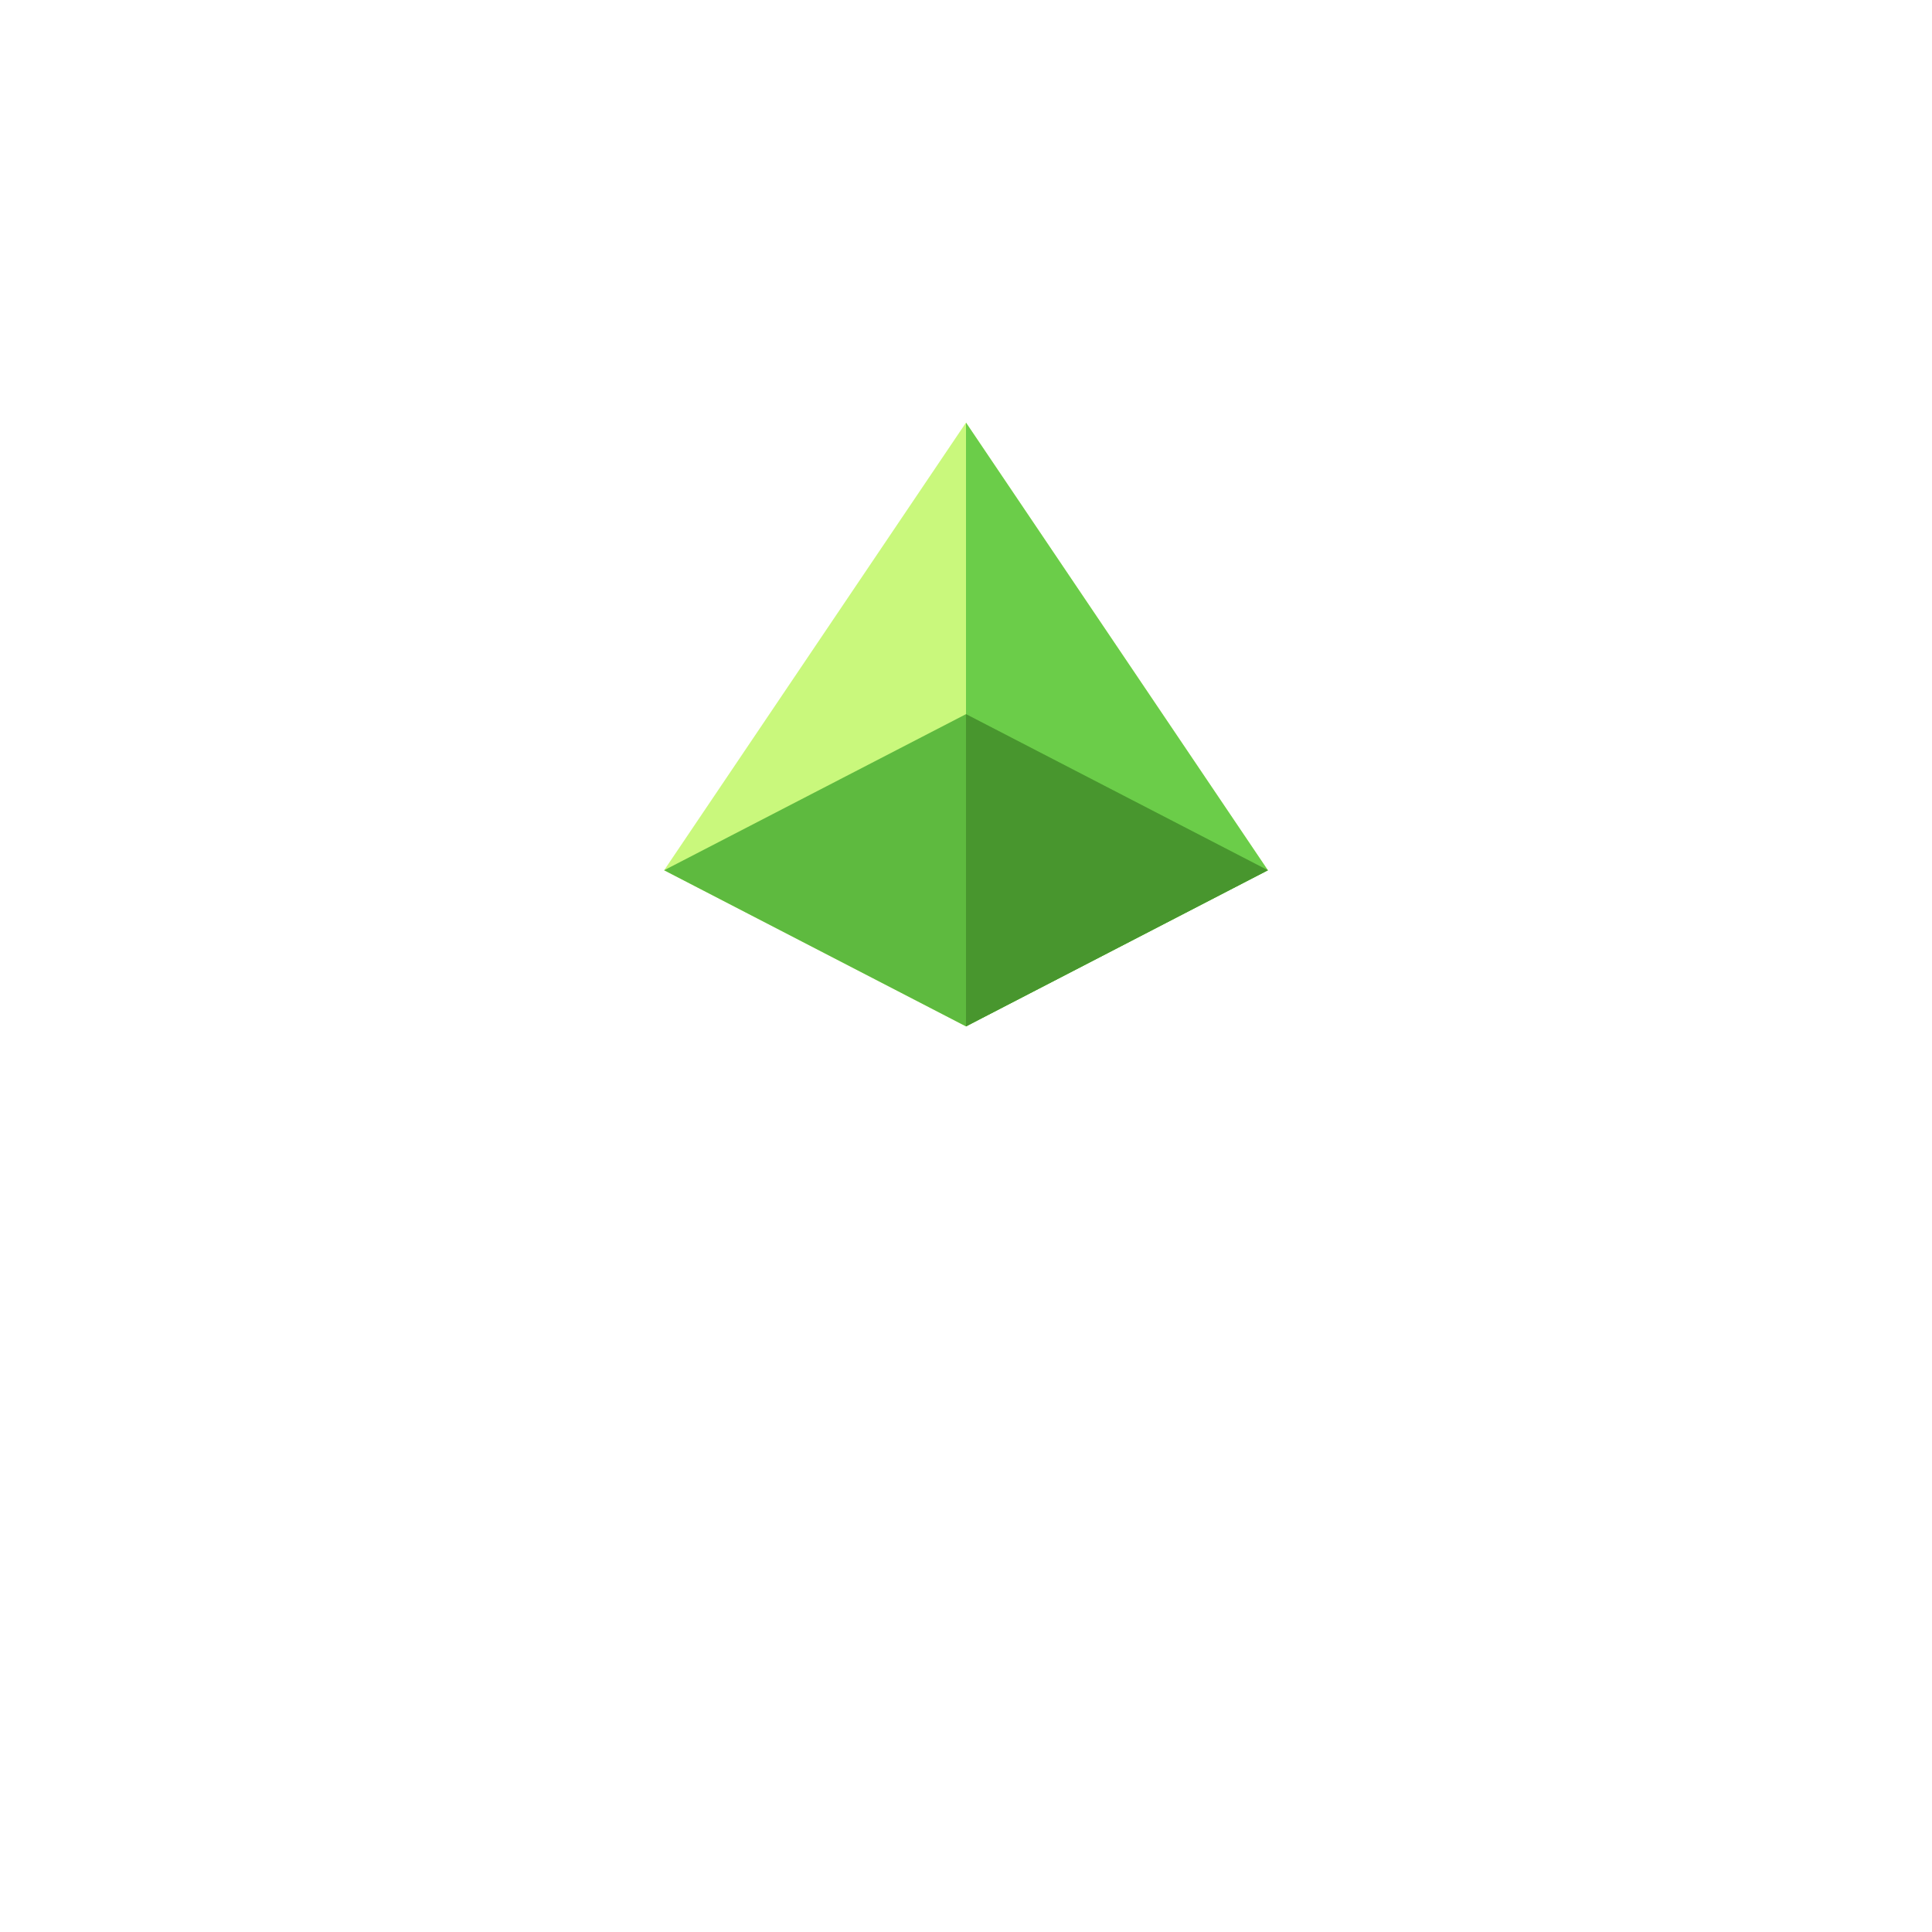 <svg width="160" height="160" viewBox="0 0 160 160" fill="none" xmlns="http://www.w3.org/2000/svg">
<g filter="url(#filter0_d_2605_35)">
<circle cx="80" cy="60" r="50" fill="white"/>
</g>
<g clip-path="url(#clip0_2605_35)">
<path d="M105 72.071L80 35L55 72.071L80 85L105 72.071Z" fill="#C9F87C"/>
<path d="M105 72.071L80 35V85L105 72.071Z" fill="#6BCD49"/>
<path d="M80 59.143L55 72.071L80 85L105 72.071L80 59.143Z" fill="#5EBA3F"/>
<path d="M80 59.143V85L105 72.071L80 59.143Z" fill="#48962E"/>
</g>
<defs>
<filter id="filter0_d_2605_35" x="0" y="0" width="160" height="160" filterUnits="userSpaceOnUse" color-interpolation-filters="sRGB">
<feFlood flood-opacity="0" result="BackgroundImageFix"/>
<feColorMatrix in="SourceAlpha" type="matrix" values="0 0 0 0 0 0 0 0 0 0 0 0 0 0 0 0 0 0 127 0" result="hardAlpha"/>
<feOffset dy="20"/>
<feGaussianBlur stdDeviation="15"/>
<feColorMatrix type="matrix" values="0 0 0 0 0.462 0 0 0 0 0.6 0 0 0 0 0.45 0 0 0 0.05 0"/>
<feBlend mode="normal" in2="BackgroundImageFix" result="effect1_dropShadow_2605_35"/>
<feBlend mode="normal" in="SourceGraphic" in2="effect1_dropShadow_2605_35" result="shape"/>
</filter>
<clipPath id="clip0_2605_35">
<rect width="50" height="50" fill="white" transform="translate(55 35)"/>
</clipPath>
</defs>
</svg>
